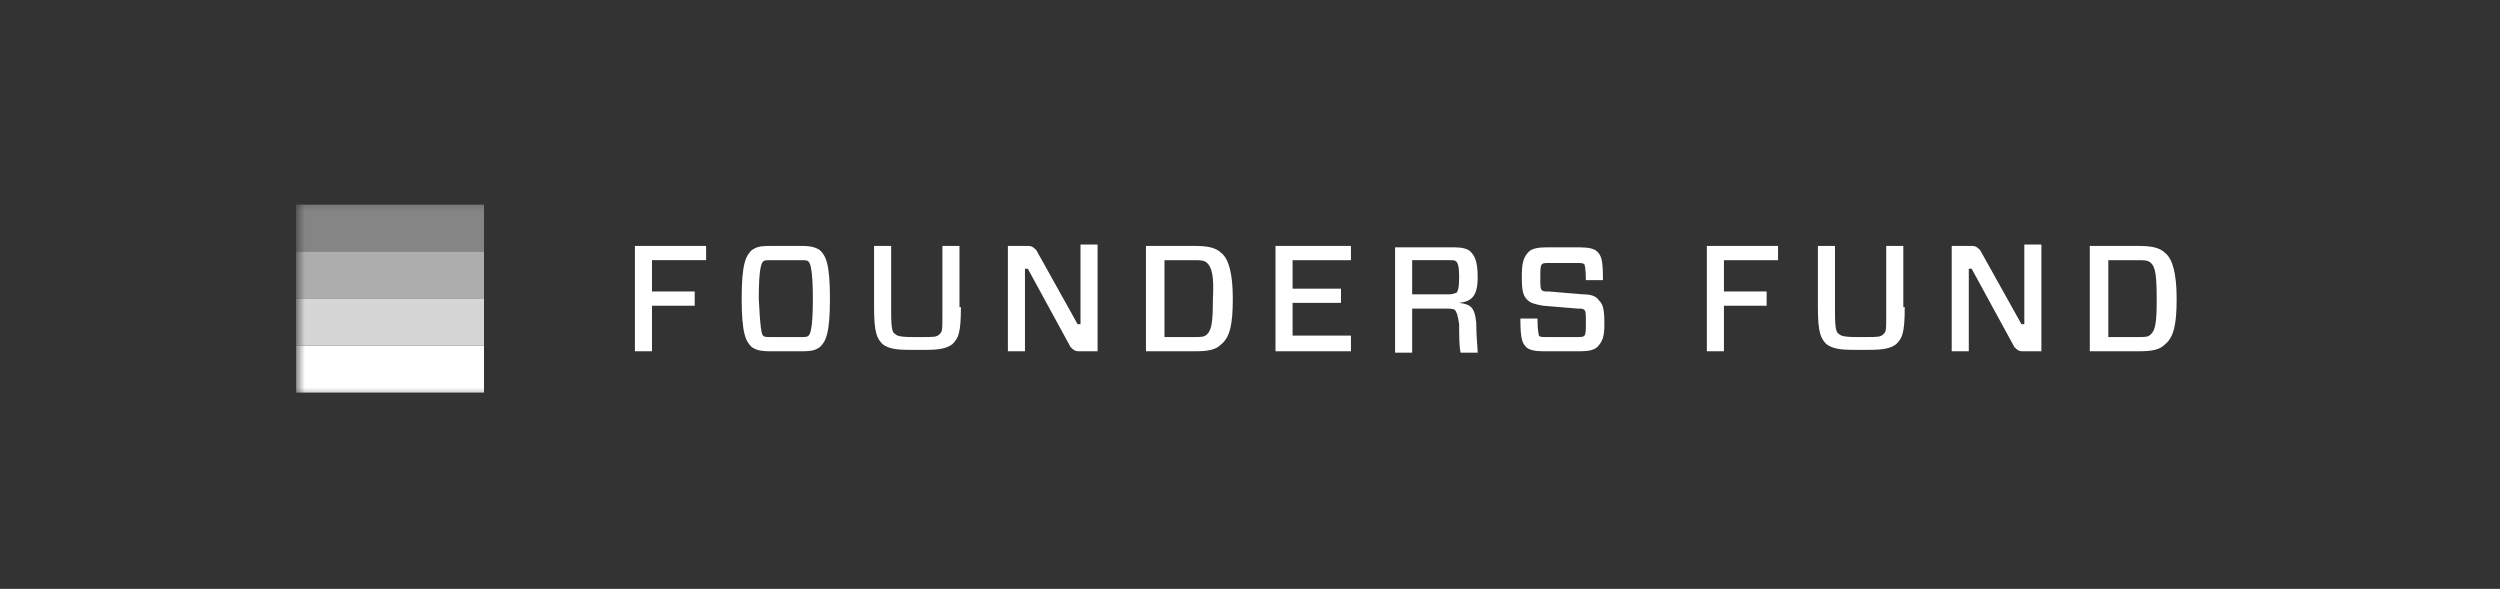 <svg width="242" height="57" viewBox="0 0 242 57" fill="none" xmlns="http://www.w3.org/2000/svg">
<rect x="0" y="0" width="242" height="57" fill="#333333" stroke="none"/>
<g id="supporter3">
<g id="Clip path group">
<mask id="mask0_10_73" style="mask-type:luminance" maskUnits="userSpaceOnUse" x="28" y="19" width="186" height="20">
<g id="a">
<path id="Vector" d="M28.662 19.257H213.316V38.55H28.662V19.257Z" fill="white"/>
</g>
</mask>
<g mask="url(#mask0_10_73)">
<g id="Group">
<path id="Vector_2" opacity="0.4" d="M46.852 19.81H28.662V24.357H46.852V19.81Z" fill="white"/>
<path id="Vector_3" opacity="0.6" d="M46.852 24.357H28.662V28.904H46.852V24.357Z" fill="white"/>
<path id="Vector_4" opacity="0.8" d="M46.852 28.903H28.662V33.452H46.852V28.903Z" fill="white"/>
<path id="Vector_5" d="M46.852 33.453H28.662V38.001H46.852V33.453ZM63.112 25.183V28.215H67.246V29.593H63.112V34.003H61.459V23.806H68.349V25.183H63.113L63.112 25.183ZM77.582 23.807C78.547 23.807 78.961 23.945 79.374 24.221C79.926 24.771 80.339 25.461 80.339 28.906C80.339 32.35 79.926 33.04 79.374 33.591C78.961 33.867 78.686 34.004 77.582 34.004H74.551C73.586 34.004 73.173 33.867 72.759 33.591C72.209 33.04 71.795 32.35 71.795 28.906C71.795 25.461 72.209 24.771 72.759 24.221C73.173 23.945 73.449 23.807 74.551 23.807H77.582ZM73.862 32.488C74 32.627 74.138 32.627 74.689 32.627H77.445C77.996 32.627 78.134 32.627 78.272 32.488C78.409 32.35 78.686 31.938 78.686 28.906C78.686 26.012 78.409 25.461 78.272 25.323C78.134 25.185 77.996 25.185 77.445 25.185H74.689C74.137 25.185 74 25.185 73.862 25.323C73.725 25.461 73.449 25.875 73.449 28.906C73.586 31.8 73.725 32.35 73.862 32.488ZM93.016 29.733C93.016 32.35 92.74 32.764 92.189 33.315C91.638 33.729 90.948 33.867 89.571 33.867H88.055C86.677 33.867 85.988 33.729 85.437 33.315C84.885 32.764 84.61 32.213 84.61 29.733V23.807H86.263V30.146C86.263 31.938 86.402 32.213 86.677 32.35C86.815 32.488 87.09 32.627 88.331 32.627H89.296C90.398 32.627 90.673 32.627 90.948 32.35C91.225 32.075 91.225 32.075 91.225 30.146V23.807H92.878V29.733H93.016ZM106.245 34.004H104.453C104.04 34.004 103.902 33.866 103.627 33.59L99.492 26.011H99.217V34.004H97.563V23.806H99.492C99.906 23.806 100.044 23.944 100.319 24.22L104.315 31.385H104.592V23.668H106.245V34.004ZM115.615 23.807C116.855 23.807 117.682 23.945 118.233 24.496C118.922 25.047 119.335 26.425 119.335 28.906C119.335 31.386 119.06 32.627 118.233 33.315C117.682 33.867 116.993 34.004 115.615 34.004H110.929V23.807H115.615ZM116.855 25.461C116.579 25.185 116.166 25.185 115.615 25.185H112.721V32.627H115.615C116.304 32.627 116.579 32.627 116.855 32.35C117.268 31.938 117.406 31.248 117.406 29.044C117.544 26.563 117.268 25.875 116.855 25.461ZM130.772 34.004H123.468V23.807H130.772V25.185H125.122V27.941H129.808V29.319H125.122V32.488H130.772V34.004ZM140.832 30.007C140.695 29.87 140.282 29.87 139.73 29.87H136.698V34.141H135.045V23.944H140.832C141.522 23.944 142.073 24.082 142.348 24.357C142.762 24.771 143.038 25.322 143.038 26.838C143.038 28.63 142.486 29.18 141.246 29.318C142.348 29.456 142.762 29.732 142.9 31.247C142.9 32.626 143.038 33.59 143.038 34.141H141.384C141.246 33.453 141.246 32.487 141.246 31.385C141.109 30.42 140.971 30.145 140.832 30.007ZM140.282 28.491C140.695 28.491 140.832 28.354 140.971 28.354C141.109 28.216 141.246 27.941 141.246 26.838C141.246 25.736 141.109 25.46 140.971 25.322C140.832 25.184 140.695 25.184 140.282 25.184H136.698V28.491H140.282ZM154.614 33.59C154.339 33.866 153.787 34.004 152.961 34.004H149.378C148.551 34.004 147.999 33.866 147.724 33.59C147.311 33.177 147.173 32.626 147.173 30.834H148.826C148.826 32.074 148.964 32.35 148.964 32.488C149.103 32.626 149.24 32.626 149.653 32.626H152.685C153.099 32.626 153.236 32.626 153.374 32.488C153.512 32.35 153.512 31.937 153.512 31.11C153.512 30.42 153.512 30.145 153.374 30.007C153.236 29.87 153.099 29.87 152.685 29.87L149.378 29.594C148.551 29.456 148.138 29.318 147.862 29.043C147.449 28.63 147.311 28.216 147.311 26.838C147.311 25.46 147.449 24.909 147.999 24.357C148.276 24.082 148.826 23.944 149.653 23.944H152.961C153.787 23.944 154.339 24.082 154.614 24.357C155.028 24.771 155.166 25.184 155.166 27.114H153.512C153.512 25.874 153.374 25.597 153.374 25.597C153.236 25.46 153.099 25.46 152.685 25.46H149.929C149.516 25.46 149.378 25.46 149.24 25.597C149.103 25.736 149.103 26.149 149.103 26.976C149.103 27.665 149.103 27.941 149.24 28.078C149.378 28.216 149.516 28.216 149.929 28.216L153.236 28.491C153.926 28.491 154.476 28.63 154.752 29.043C155.166 29.456 155.303 29.87 155.303 31.385C155.303 32.488 155.166 33.039 154.614 33.59ZM166.877 25.185V28.217H171.011V29.595H166.877V34.004H165.224V23.807H172.114V25.185H166.877ZM184.379 29.731C184.379 32.349 184.103 32.763 183.552 33.313C183.001 33.727 182.312 33.865 180.933 33.865H179.418C178.039 33.865 177.351 33.727 176.799 33.313C176.249 32.763 175.972 32.211 175.972 29.731V23.805H177.626V30.145C177.626 31.936 177.764 32.211 178.039 32.349C178.178 32.486 178.453 32.625 179.693 32.625H180.658C181.76 32.625 182.036 32.625 182.312 32.349C182.587 32.073 182.587 32.073 182.587 30.144V23.805H184.241V29.731H184.379ZM197.608 34.004H195.816C195.403 34.004 195.265 33.866 194.989 33.59L190.855 26.011H190.58V34.004H188.926V23.806H190.855C191.269 23.806 191.406 23.944 191.682 24.22L195.679 31.385H195.954V23.668H197.608V34.004ZM206.978 23.807C208.218 23.807 209.045 23.945 209.596 24.496C210.285 25.047 210.699 26.425 210.699 28.906C210.699 31.386 210.422 32.627 209.596 33.315C209.045 33.867 208.355 34.004 206.978 34.004H202.292V23.807H206.978ZM208.218 25.461C207.942 25.185 207.528 25.185 206.978 25.185H204.084V32.627H206.978C207.667 32.627 207.942 32.627 208.218 32.35C208.632 31.938 208.769 31.248 208.769 29.044C208.769 26.563 208.632 25.875 208.218 25.461Z" fill="white"/>
</g>
</g>
</g>
</g>
</svg>
